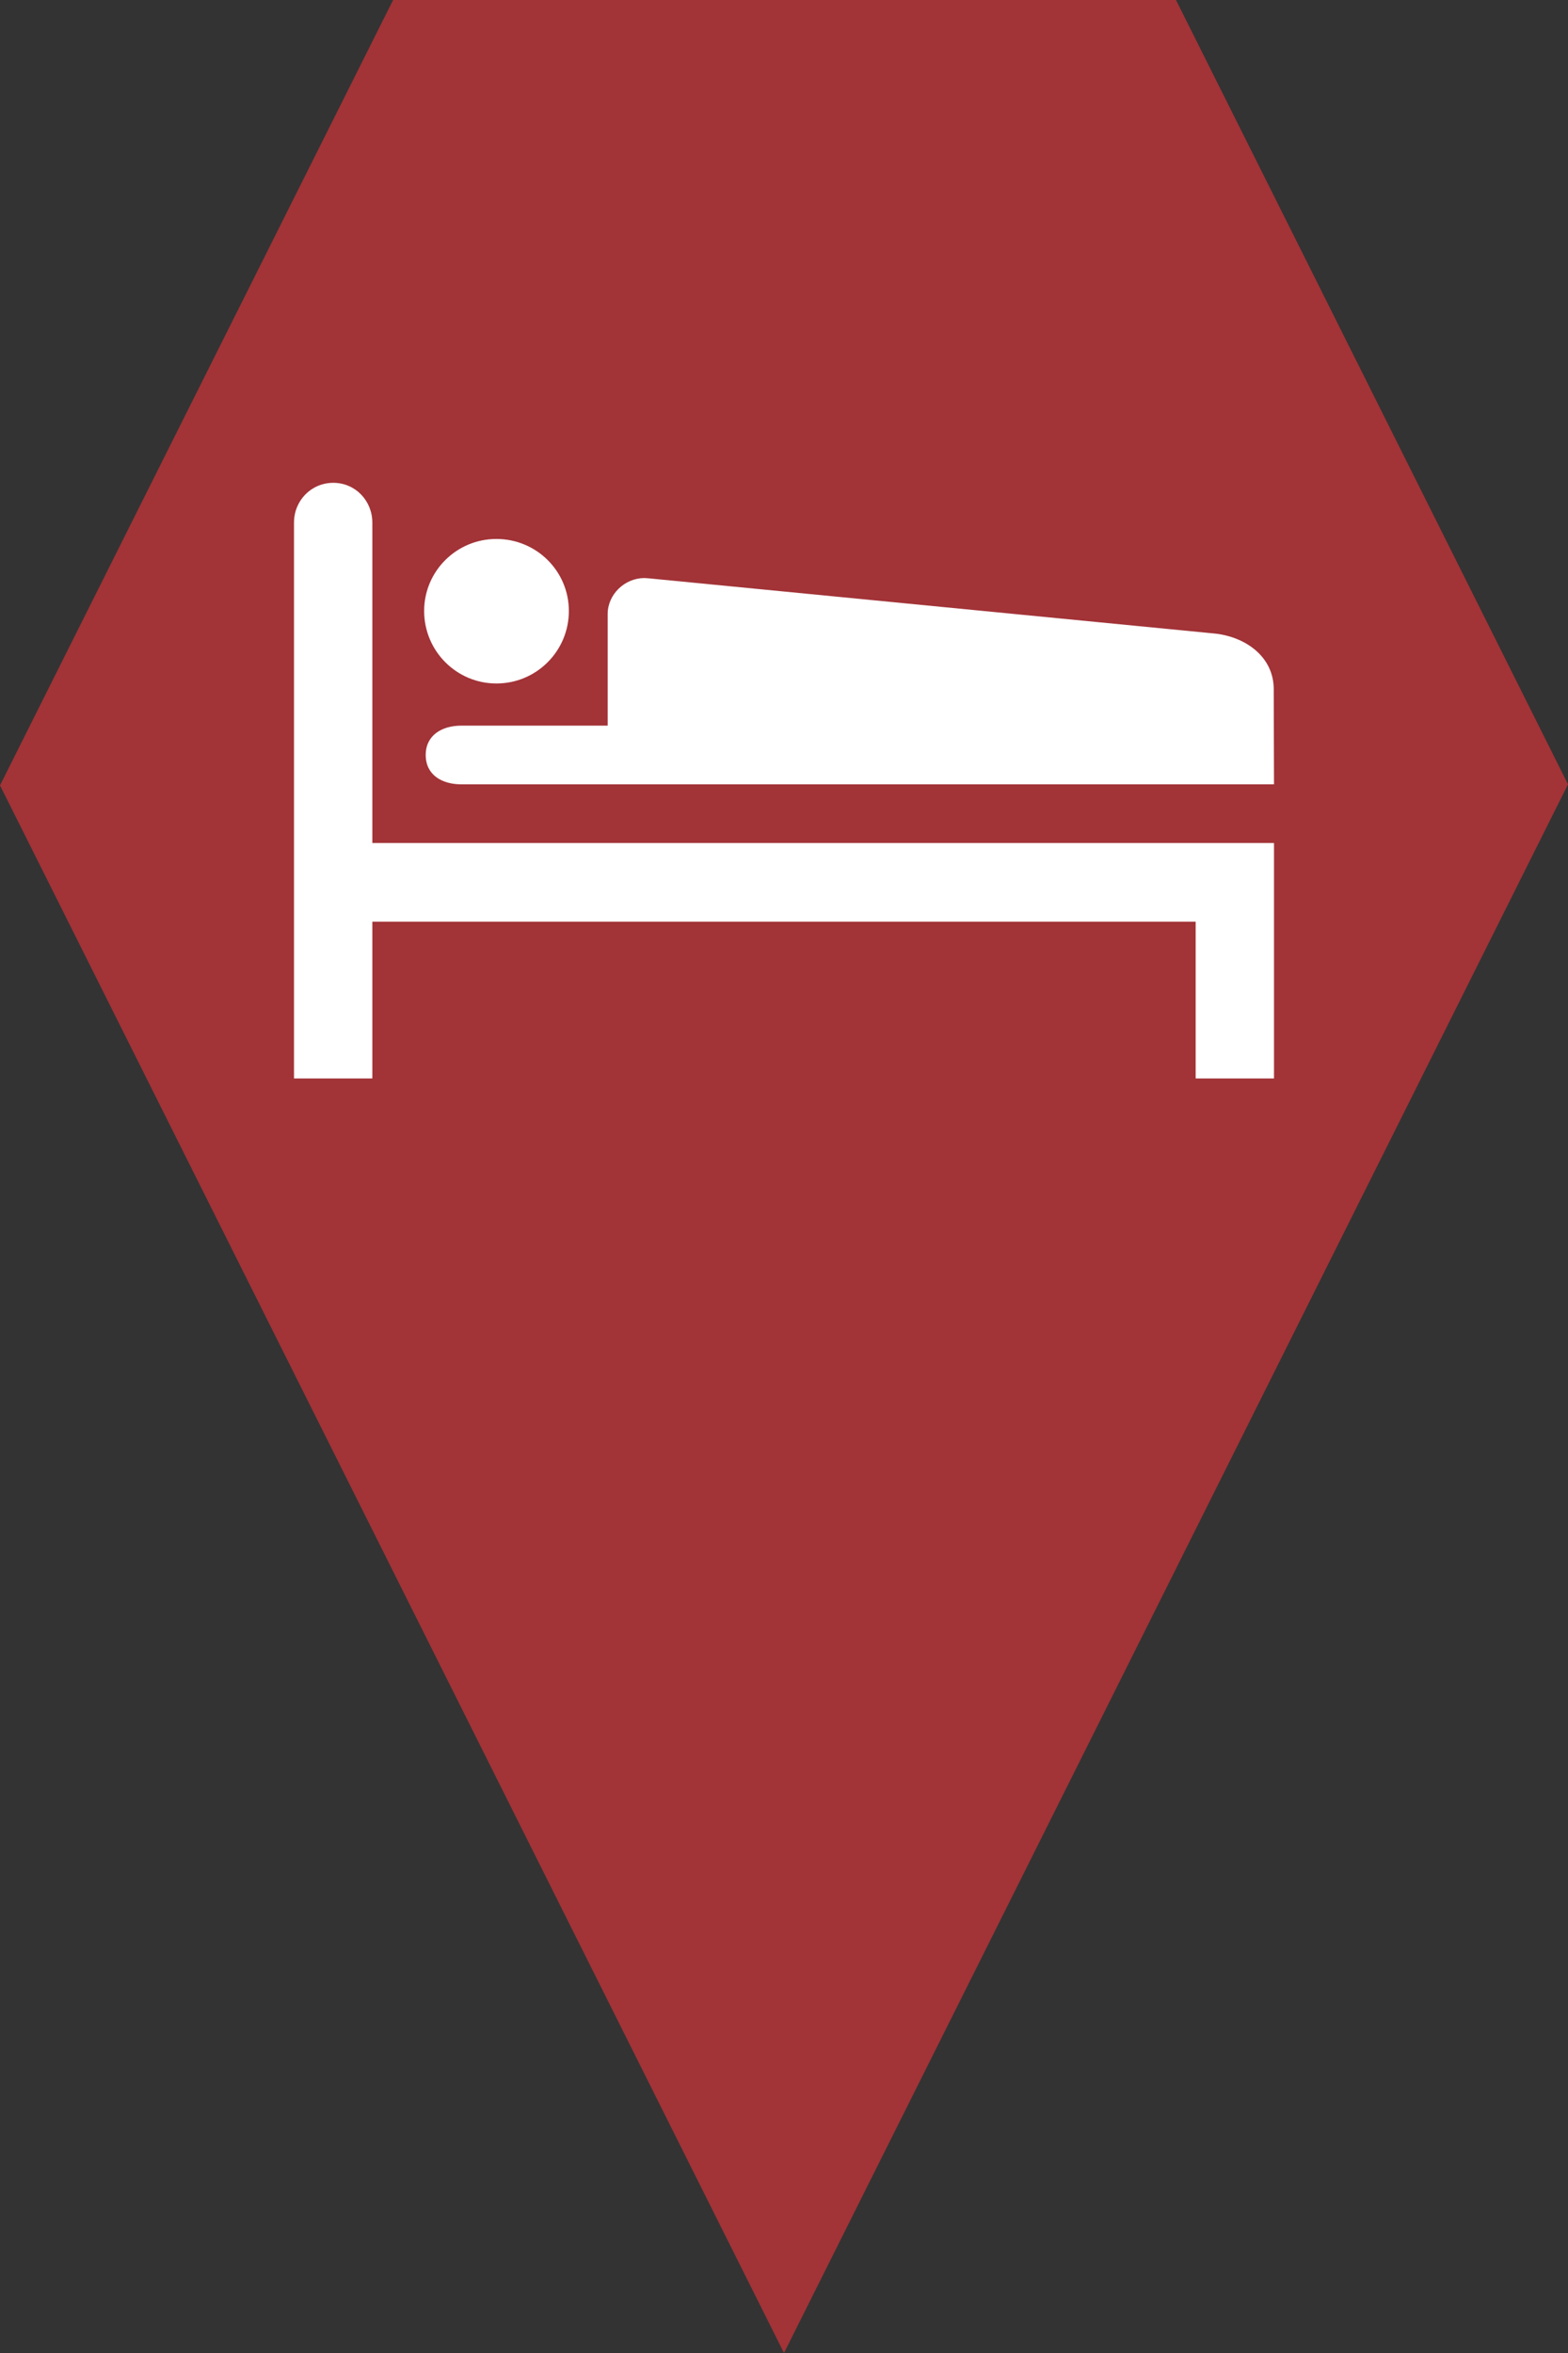 <?xml version="1.0" encoding="utf-8"?> <!DOCTYPE svg PUBLIC "-//W3C//DTD SVG 1.1//EN" "http://www.w3.org/Graphics/SVG/1.1/DTD/svg11.dtd"><svg version="1.1" id="marker-circle-blue" xmlns="http://www.w3.org/2000/svg" xmlns:xlink="http://www.w3.org/1999/xlink" x="0px"  y="0px" width="24px" height="36px" viewBox="0 0 24 36" enable-background="new 0 0 24 36" xml:space="preserve"><rect x="0" y="0" width="24" height="36" fill="#333333" stroke="none"/><polygon fill="#A23337" points="12,36 24,12 18,0 6.017,0 0,12.016 "/><path fill="#ffffff" transform="translate(4.5 4.5)" d="M13.801,9.602L13.801,12L15,12L15,8.398L1.199,8.398L1.199,3.496C1.199,3.16,0.938,2.887,0.602,2.887C0.262,2.887,0,3.16,0,3.496L0,12L1.199,12L1.199,9.602ZM3.098,5.957C3.711,5.957,4.207,5.461,4.207,4.848C4.207,4.238,3.711,3.746,3.098,3.746C2.488,3.746,1.992,4.238,1.992,4.848C1.992,5.461,2.488,5.957,3.098,5.957ZM15,7.5L14.996,6.039C14.992,5.559,14.586,5.254,14.113,5.195L5.426,4.348L5.363,4.344C5.062,4.344,4.801,4.594,4.801,4.895L4.801,6.602L2.562,6.602C2.262,6.602,2.016,6.75,2.016,7.051C2.016,7.355,2.262,7.5,2.562,7.5ZM15,7.5"></path> </svg>